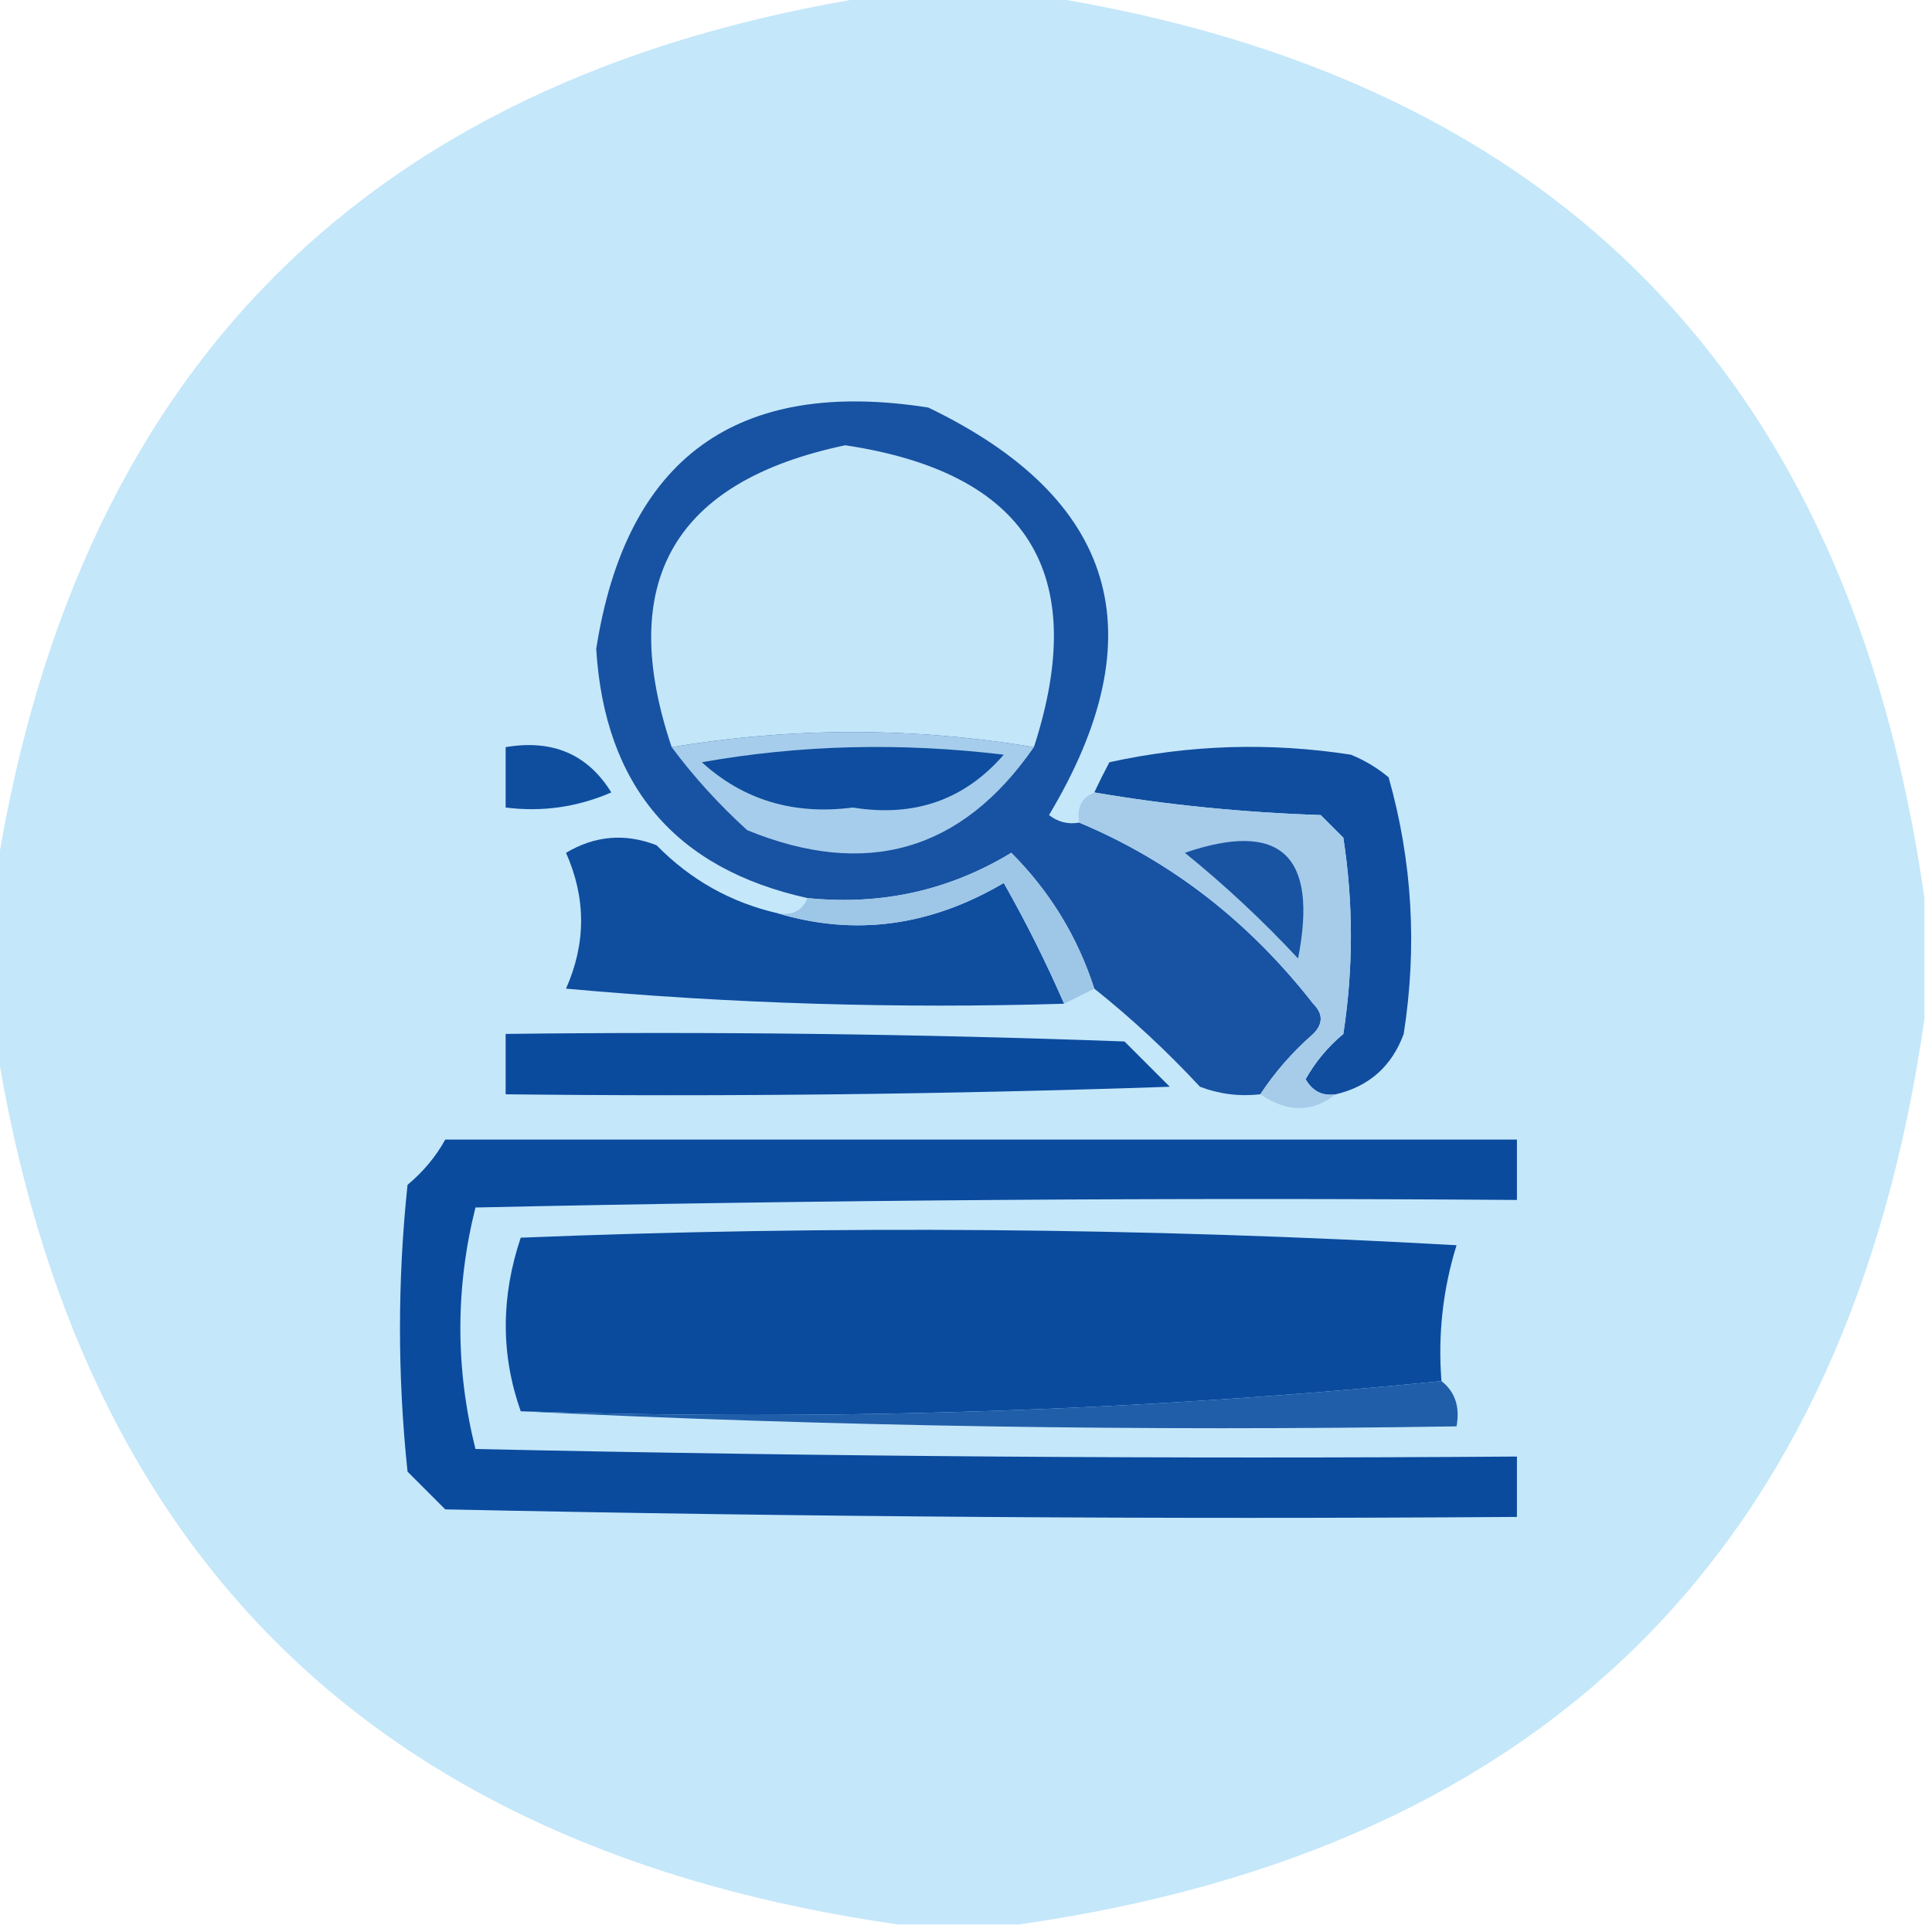 <svg xmlns="http://www.w3.org/2000/svg" version="1.1" width="128px" height="128px" style="shape-rendering:geometricPrecision; text-rendering:geometricPrecision; image-rendering:optimizeQuality; fill-rule:evenodd; clip-rule:evenodd" xmlns:xlink="http://www.w3.org/1999/xlink">
<g><path style="opacity:0.995" fill="#c4e7fa" d="M 59.5,-0.5 C 62.167,-0.5 64.833,-0.5 67.5,-0.5C 102.5,4.5 122.5,24.5 127.5,59.5C 127.5,62.167 127.5,64.833 127.5,67.5C 122.5,102.5 102.5,122.5 67.5,127.5C 64.833,127.5 62.167,127.5 59.5,127.5C 24.5,122.5 4.5,102.5 -0.5,67.5C -0.5,64.833 -0.5,62.167 -0.5,59.5C 4.5,24.5 24.5,4.5 59.5,-0.5 Z"/></g>
<g><path style="opacity:1" fill="#1852a2" d="M 71.5,54.5 C 77.571,57.039 82.737,61.039 87,66.5C 87.667,67.167 87.667,67.833 87,68.5C 85.624,69.705 84.458,71.038 83.5,72.5C 82.127,72.657 80.793,72.49 79.5,72C 77.297,69.628 74.963,67.461 72.5,65.5C 71.39,62.058 69.556,59.058 67,56.5C 62.883,58.998 58.383,59.998 53.5,59.5C 44.733,57.561 40.066,52.061 39.5,43C 41.471,30.344 48.804,25.011 61.5,27C 74.003,33.021 76.67,42.021 69.5,54C 70.094,54.464 70.761,54.631 71.5,54.5 Z"/></g>
<g><path style="opacity:1" fill="#c3e6f9" d="M 68.5,49.5 C 60.5,48.167 52.5,48.167 44.5,49.5C 40.809,38.551 44.643,31.884 56,29.5C 68.07,31.315 72.236,37.982 68.5,49.5 Z"/></g>
<g><path style="opacity:1" fill="#0f4e9f" d="M 33.5,49.5 C 36.604,48.971 38.938,49.971 40.5,52.5C 38.257,53.474 35.924,53.808 33.5,53.5C 33.5,52.167 33.5,50.833 33.5,49.5 Z"/></g>
<g><path style="opacity:1" fill="#104d9f" d="M 88.5,72.5 C 87.624,72.631 86.957,72.297 86.5,71.5C 87.145,70.354 87.978,69.354 89,68.5C 89.667,64.167 89.667,59.833 89,55.5C 88.5,55 88,54.5 87.5,54C 82.317,53.826 77.317,53.326 72.5,52.5C 72.804,51.85 73.137,51.184 73.5,50.5C 78.802,49.337 84.136,49.17 89.5,50C 90.416,50.374 91.25,50.874 92,51.5C 93.57,57.053 93.903,62.719 93,68.5C 92.208,70.644 90.708,71.977 88.5,72.5 Z"/></g>
<g><path style="opacity:1" fill="#a6cdeb" d="M 68.5,49.5 C 63.729,56.394 57.396,58.228 49.5,55C 47.627,53.296 45.96,51.463 44.5,49.5C 52.5,48.167 60.5,48.167 68.5,49.5 Z"/></g>
<g><path style="opacity:1" fill="#0e4d9f" d="M 46.5,50.5 C 52.987,49.346 59.654,49.179 66.5,50C 63.909,52.993 60.575,54.16 56.5,53.5C 52.588,54.007 49.255,53.007 46.5,50.5 Z"/></g>
<g><path style="opacity:1" fill="#a6ccea" d="M 72.5,52.5 C 77.317,53.326 82.317,53.826 87.5,54C 88,54.5 88.5,55 89,55.5C 89.667,59.833 89.667,64.167 89,68.5C 87.978,69.354 87.145,70.354 86.5,71.5C 86.957,72.297 87.624,72.631 88.5,72.5C 86.95,73.72 85.284,73.72 83.5,72.5C 84.458,71.038 85.624,69.705 87,68.5C 87.667,67.833 87.667,67.167 87,66.5C 82.737,61.039 77.571,57.039 71.5,54.5C 71.328,53.508 71.662,52.842 72.5,52.5 Z"/></g>
<g><path style="opacity:1" fill="#0f4d9f" d="M 51.5,60.5 C 56.632,62.038 61.632,61.371 66.5,58.5C 67.956,61.058 69.29,63.725 70.5,66.5C 59.48,66.832 48.48,66.499 37.5,65.5C 38.833,62.5 38.833,59.5 37.5,56.5C 39.421,55.359 41.421,55.192 43.5,56C 45.736,58.284 48.402,59.784 51.5,60.5 Z"/></g>
<g><path style="opacity:1" fill="#1954a3" d="M 78.5,56.5 C 84.842,54.335 87.342,56.668 86,63.5C 83.63,60.961 81.13,58.628 78.5,56.5 Z"/></g>
<g><path style="opacity:1" fill="#9ec6e6" d="M 72.5,65.5 C 71.833,65.833 71.167,66.167 70.5,66.5C 69.29,63.725 67.956,61.058 66.5,58.5C 61.632,61.371 56.632,62.038 51.5,60.5C 52.492,60.672 53.158,60.338 53.5,59.5C 58.383,59.998 62.883,58.998 67,56.5C 69.556,59.058 71.39,62.058 72.5,65.5 Z"/></g>
<g><path style="opacity:1" fill="#0b4b9e" d="M 33.5,68.5 C 47.171,68.333 60.837,68.5 74.5,69C 75.5,70 76.5,71 77.5,72C 62.837,72.5 48.17,72.667 33.5,72.5C 33.5,71.167 33.5,69.833 33.5,68.5 Z"/></g>
<g><path style="opacity:1" fill="#0a4b9e" d="M 29.5,75.5 C 53.167,75.5 76.833,75.5 100.5,75.5C 100.5,76.833 100.5,78.167 100.5,79.5C 77.498,79.333 54.498,79.5 31.5,80C 30.167,85.333 30.167,90.667 31.5,96C 54.498,96.5 77.498,96.667 100.5,96.5C 100.5,97.833 100.5,99.167 100.5,100.5C 76.831,100.667 53.164,100.5 29.5,100C 28.667,99.167 27.833,98.333 27,97.5C 26.333,91.167 26.333,84.833 27,78.5C 28.045,77.627 28.878,76.627 29.5,75.5 Z"/></g>
<g><path style="opacity:1" fill="#0a4b9e" d="M 95.5,91.5 C 75.528,93.488 55.194,94.155 34.5,93.5C 33.179,89.767 33.179,85.934 34.5,82C 55.175,81.167 75.841,81.334 96.5,82.5C 95.593,85.421 95.26,88.421 95.5,91.5 Z"/></g>
<g><path style="opacity:1" fill="#215ea9" d="M 95.5,91.5 C 96.404,92.209 96.737,93.209 96.5,94.5C 75.66,94.831 54.993,94.497 34.5,93.5C 55.194,94.155 75.528,93.488 95.5,91.5 Z"/></g>
</svg>
